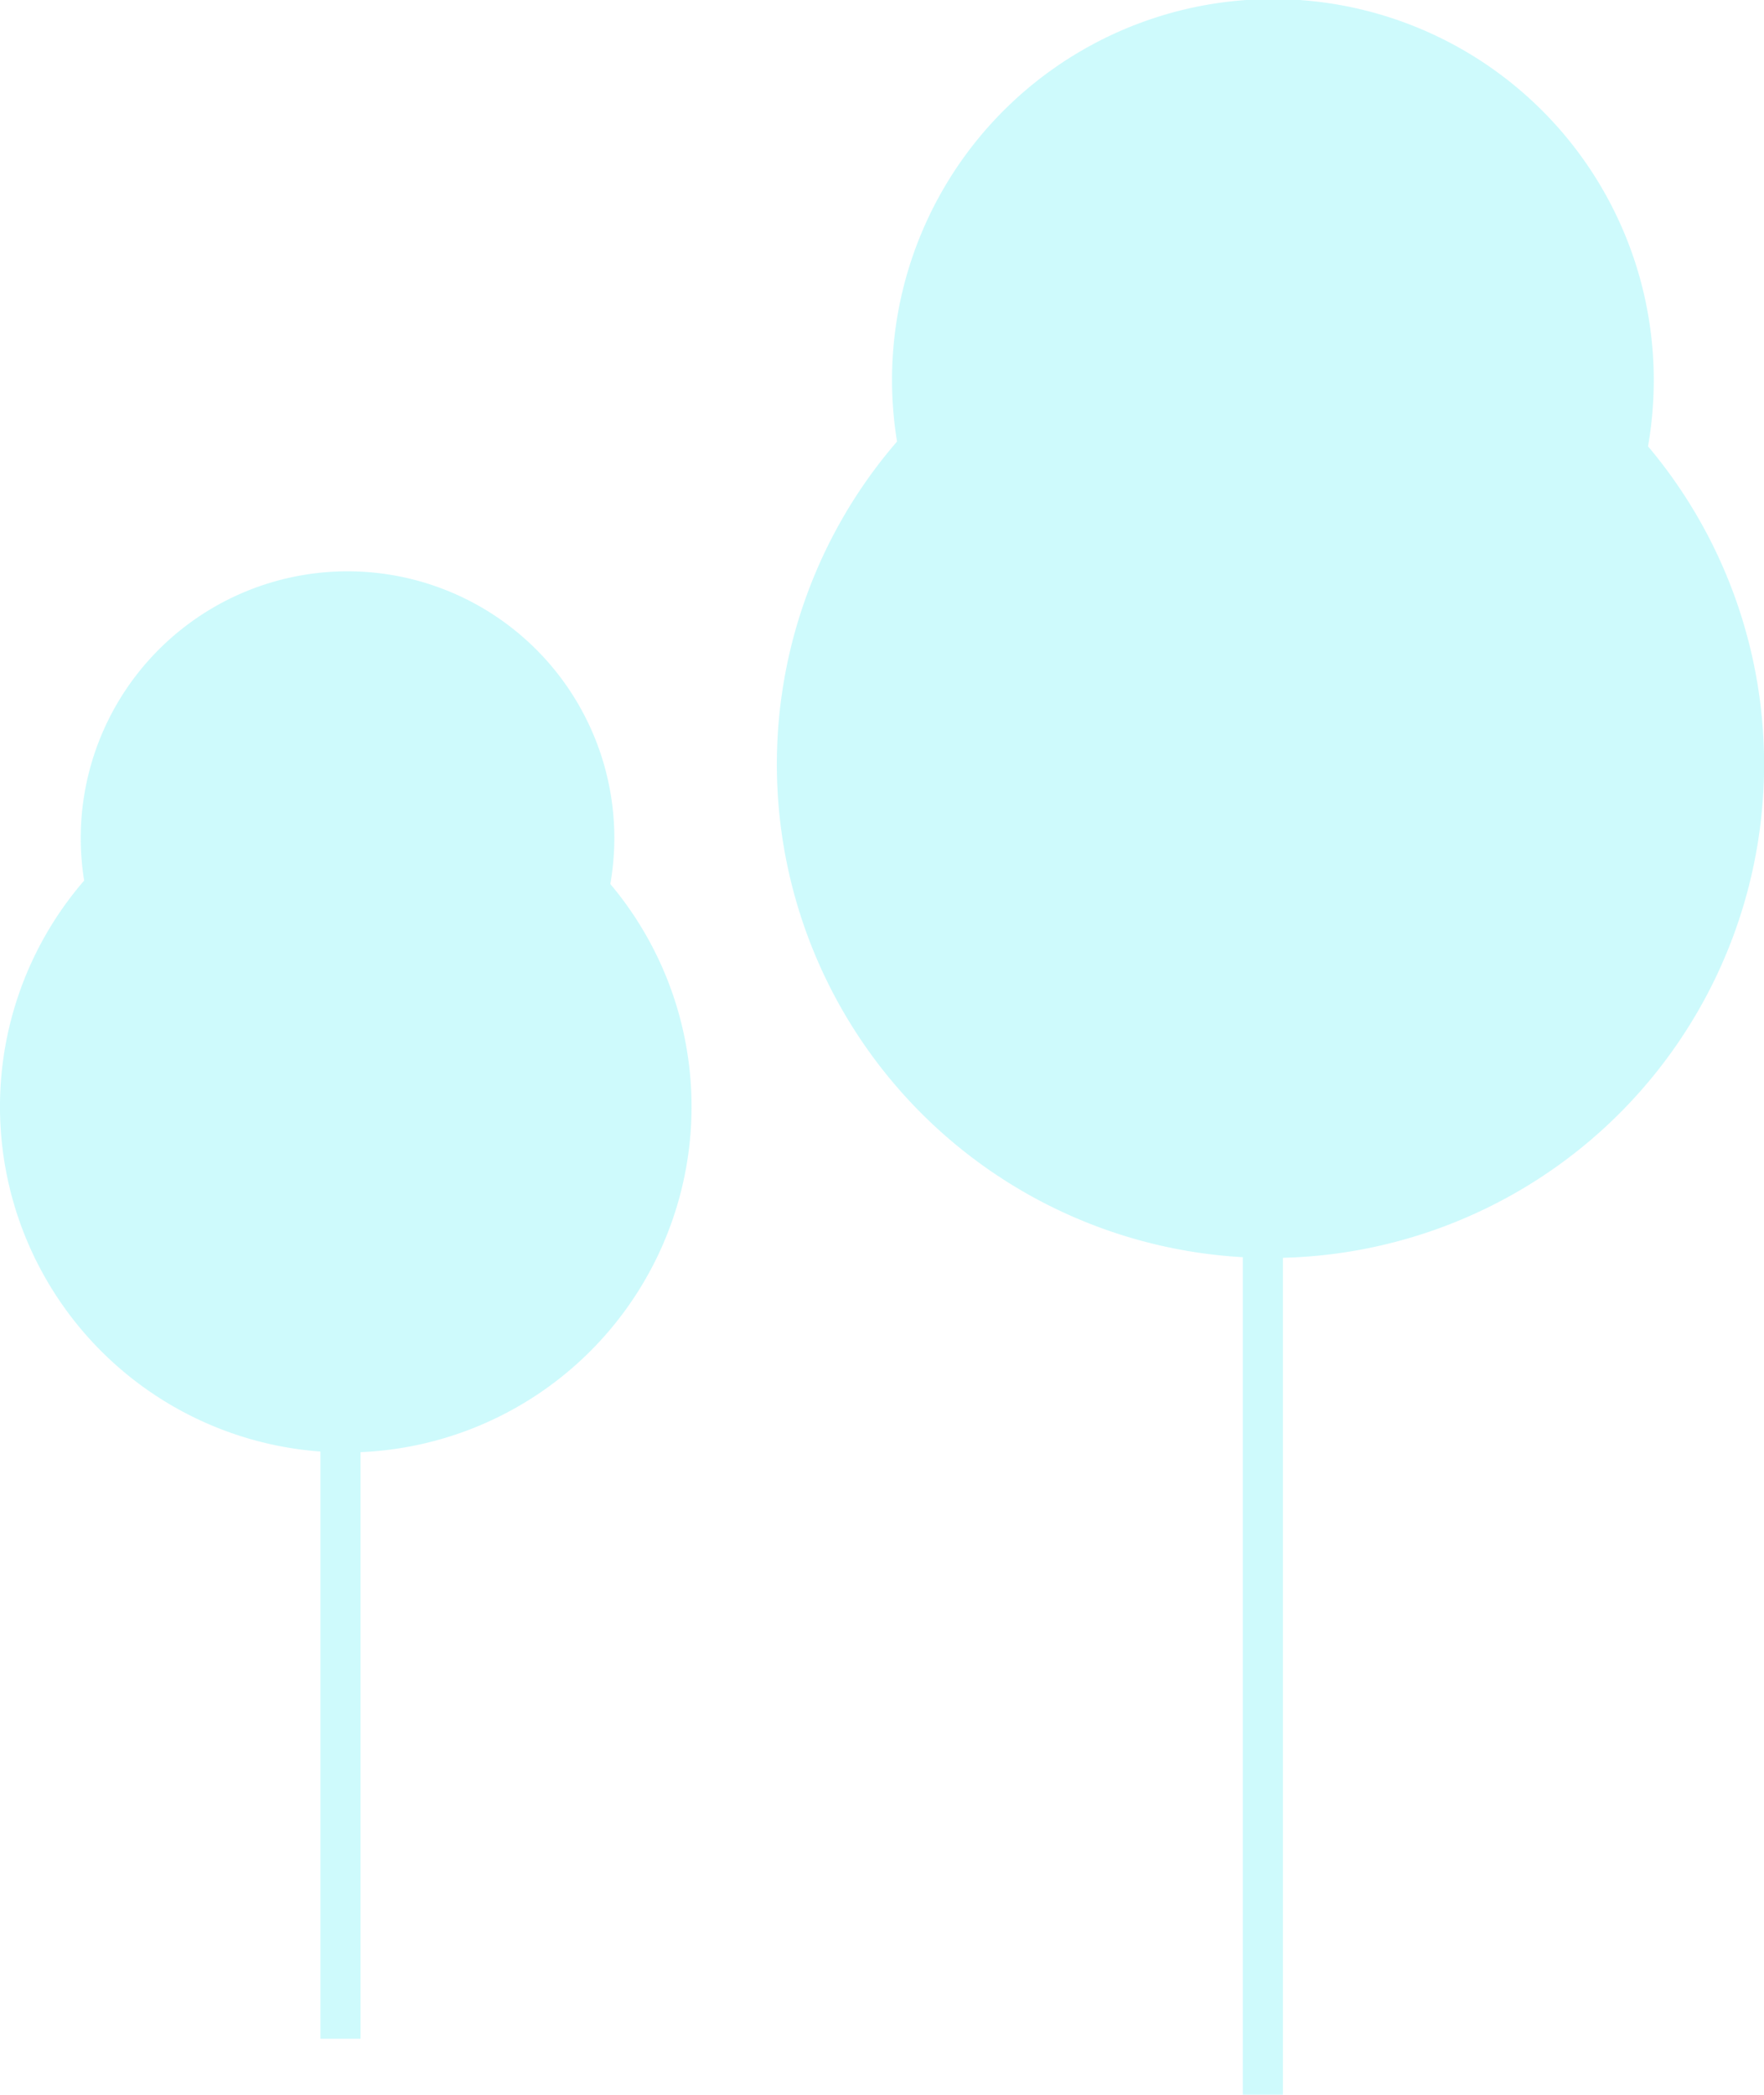 <svg xmlns="http://www.w3.org/2000/svg" viewBox="0 0 352 418"><title>tree</title><g id="Layer_2" data-name="Layer 2"><g id="header"><g id="tree"><g opacity="0.25"><line x1="252" y1="418" x2="252" y2="233" fill="none" stroke="#3bebf4" stroke-miterlimit="10" stroke-width="8"/><path d="M328.86,89.07A77.1,77.1,0,0,0,330,76,76,76,0,1,0,179,88.1a98.5,98.5,0,1,0,149.89,1Z" fill="#3bebf4"/></g><g opacity="0.25"><line x1="67.95" y1="406.81" x2="67.95" y2="277.22" fill="none" stroke="#3bebf4" stroke-miterlimit="10" stroke-width="8"/><path d="M121.79,176.4a54.26,54.26,0,0,0,.8-9.16,53.24,53.24,0,0,0-106.48,0,53.78,53.78,0,0,0,.68,8.47,69,69,0,1,0,105,.69Z" fill="#3bebf4"/></g></g></g></g></svg>